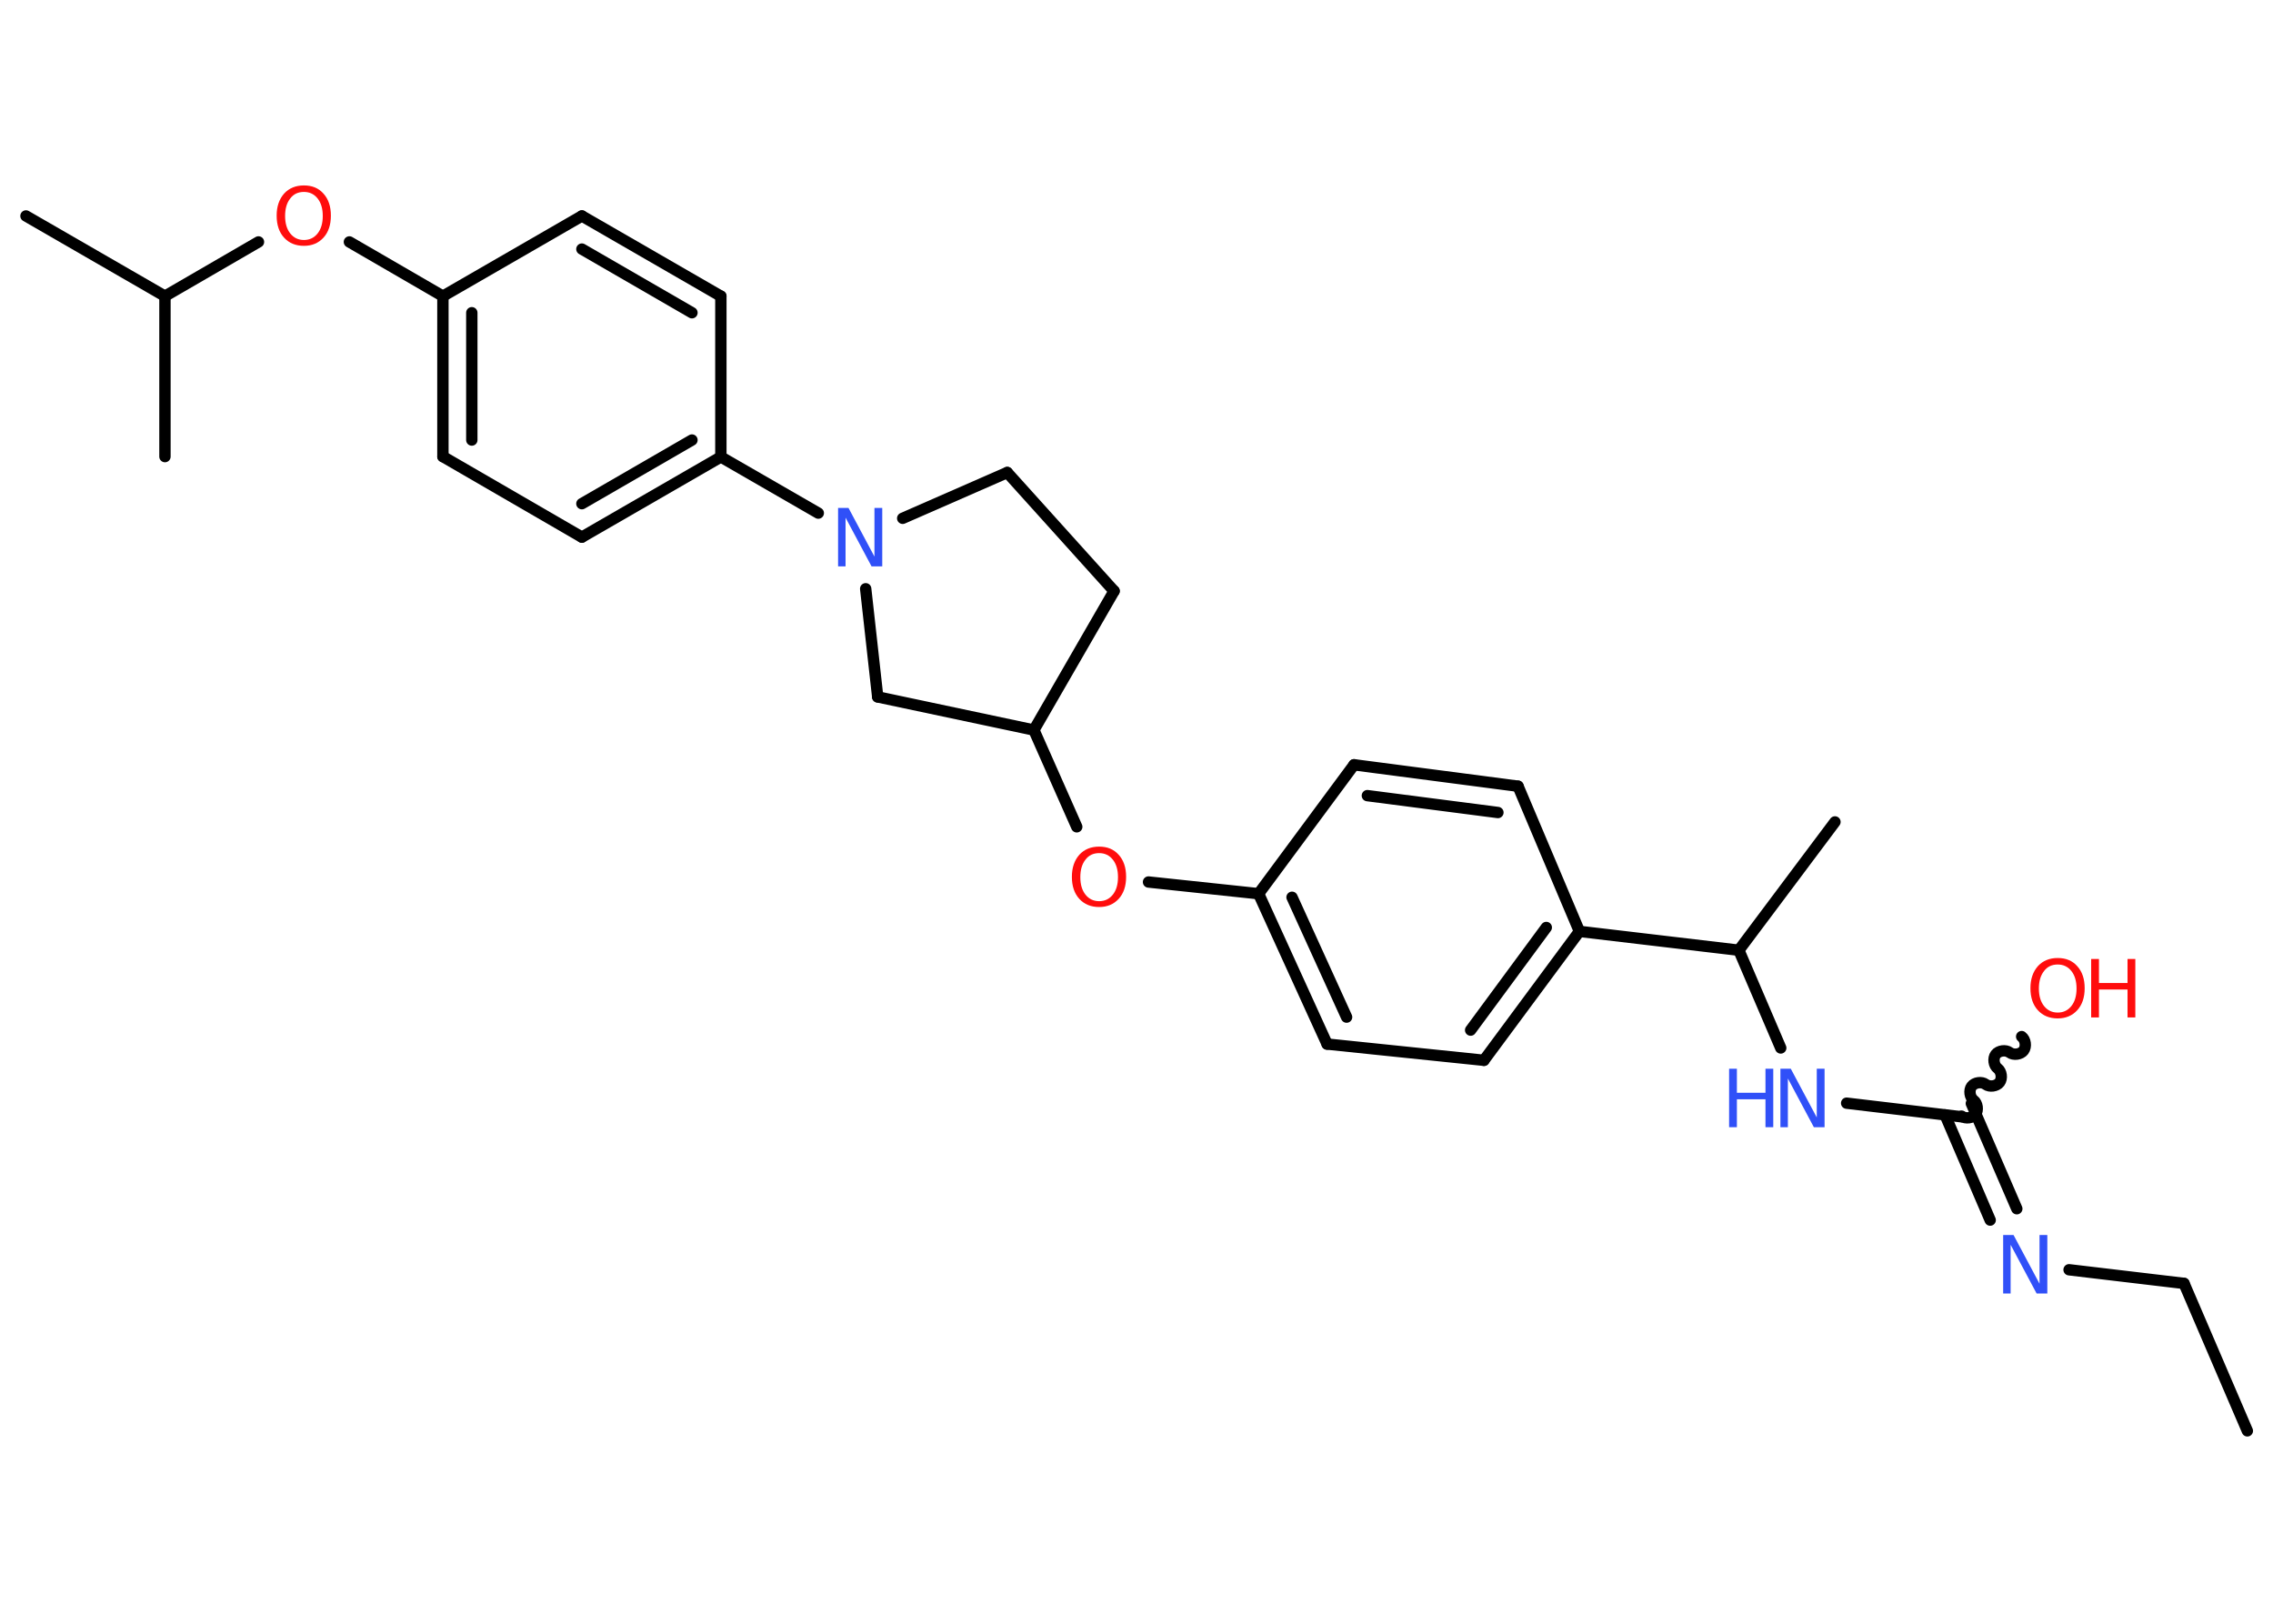 <?xml version='1.0' encoding='UTF-8'?>
<!DOCTYPE svg PUBLIC "-//W3C//DTD SVG 1.1//EN" "http://www.w3.org/Graphics/SVG/1.1/DTD/svg11.dtd">
<svg version='1.2' xmlns='http://www.w3.org/2000/svg' xmlns:xlink='http://www.w3.org/1999/xlink' width='70.0mm' height='50.0mm' viewBox='0 0 70.0 50.0'>
  <desc>Generated by the Chemistry Development Kit (http://github.com/cdk)</desc>
  <g stroke-linecap='round' stroke-linejoin='round' stroke='#000000' stroke-width='.35' fill='#FF0D0D'>
    <rect x='.0' y='.0' width='70.0' height='50.0' fill='#FFFFFF' stroke='none'/>
    <g id='mol1' class='mol'>
      <line id='mol1bnd1' class='bond' x1='69.21' y1='44.06' x2='67.26' y2='39.52'/>
      <line id='mol1bnd2' class='bond' x1='67.26' y1='39.52' x2='63.72' y2='39.1'/>
      <g id='mol1bnd3' class='bond'>
        <line x1='61.29' y1='37.57' x2='59.9' y2='34.33'/>
        <line x1='62.11' y1='37.22' x2='60.71' y2='33.98'/>
      </g>
      <path id='mol1bnd4' class='bond' d='M62.26 31.92c.12 .09 .15 .31 .06 .43c-.09 .12 -.31 .15 -.43 .06c-.12 -.09 -.34 -.06 -.43 .06c-.09 .12 -.06 .34 .06 .43c.12 .09 .15 .31 .06 .43c-.09 .12 -.31 .15 -.43 .06c-.12 -.09 -.34 -.06 -.43 .06c-.09 .12 -.06 .34 .06 .43c.12 .09 .15 .31 .06 .43c-.09 .12 -.31 .15 -.43 .06' fill='none' stroke='#000000' stroke-width='.35'/>
      <line id='mol1bnd5' class='bond' x1='60.41' y1='34.39' x2='56.87' y2='33.97'/>
      <line id='mol1bnd6' class='bond' x1='54.84' y1='32.27' x2='53.55' y2='29.26'/>
      <line id='mol1bnd7' class='bond' x1='53.55' y1='29.26' x2='56.51' y2='25.31'/>
      <line id='mol1bnd8' class='bond' x1='53.55' y1='29.26' x2='48.64' y2='28.68'/>
      <g id='mol1bnd9' class='bond'>
        <line x1='45.7' y1='32.65' x2='48.64' y2='28.68'/>
        <line x1='45.29' y1='31.72' x2='47.62' y2='28.56'/>
      </g>
      <line id='mol1bnd10' class='bond' x1='45.7' y1='32.65' x2='40.87' y2='32.15'/>
      <g id='mol1bnd11' class='bond'>
        <line x1='38.76' y1='27.52' x2='40.87' y2='32.15'/>
        <line x1='39.79' y1='27.63' x2='41.47' y2='31.32'/>
      </g>
      <line id='mol1bnd12' class='bond' x1='38.76' y1='27.52' x2='35.37' y2='27.16'/>
      <line id='mol1bnd13' class='bond' x1='33.16' y1='25.46' x2='31.84' y2='22.48'/>
      <line id='mol1bnd14' class='bond' x1='31.84' y1='22.48' x2='34.31' y2='18.2'/>
      <line id='mol1bnd15' class='bond' x1='34.31' y1='18.2' x2='31.02' y2='14.55'/>
      <line id='mol1bnd16' class='bond' x1='31.02' y1='14.55' x2='27.8' y2='15.96'/>
      <line id='mol1bnd17' class='bond' x1='25.2' y1='15.8' x2='22.2' y2='14.07'/>
      <g id='mol1bnd18' class='bond'>
        <line x1='17.92' y1='16.54' x2='22.2' y2='14.07'/>
        <line x1='17.92' y1='15.51' x2='21.31' y2='13.55'/>
      </g>
      <line id='mol1bnd19' class='bond' x1='17.92' y1='16.54' x2='13.64' y2='14.06'/>
      <g id='mol1bnd20' class='bond'>
        <line x1='13.64' y1='9.12' x2='13.64' y2='14.06'/>
        <line x1='14.53' y1='9.63' x2='14.53' y2='13.55'/>
      </g>
      <line id='mol1bnd21' class='bond' x1='13.64' y1='9.12' x2='10.76' y2='7.45'/>
      <line id='mol1bnd22' class='bond' x1='7.96' y1='7.45' x2='5.08' y2='9.12'/>
      <line id='mol1bnd23' class='bond' x1='5.08' y1='9.12' x2='.8' y2='6.65'/>
      <line id='mol1bnd24' class='bond' x1='5.08' y1='9.12' x2='5.08' y2='14.06'/>
      <line id='mol1bnd25' class='bond' x1='13.64' y1='9.12' x2='17.92' y2='6.65'/>
      <g id='mol1bnd26' class='bond'>
        <line x1='22.2' y1='9.12' x2='17.92' y2='6.65'/>
        <line x1='21.31' y1='9.63' x2='17.92' y2='7.67'/>
      </g>
      <line id='mol1bnd27' class='bond' x1='22.2' y1='14.07' x2='22.2' y2='9.12'/>
      <line id='mol1bnd28' class='bond' x1='26.66' y1='18.13' x2='27.03' y2='21.46'/>
      <line id='mol1bnd29' class='bond' x1='31.84' y1='22.48' x2='27.03' y2='21.46'/>
      <line id='mol1bnd30' class='bond' x1='38.76' y1='27.52' x2='41.7' y2='23.55'/>
      <g id='mol1bnd31' class='bond'>
        <line x1='46.75' y1='24.21' x2='41.7' y2='23.55'/>
        <line x1='46.13' y1='25.02' x2='42.11' y2='24.5'/>
      </g>
      <line id='mol1bnd32' class='bond' x1='48.64' y1='28.68' x2='46.75' y2='24.21'/>
      <path id='mol1atm3' class='atom' d='M61.68 38.03h.33l.8 1.5v-1.5h.24v1.8h-.33l-.8 -1.5v1.5h-.23v-1.8z' stroke='none' fill='#3050F8'/>
      <g id='mol1atm5' class='atom'>
        <path d='M63.37 29.7q-.27 .0 -.42 .2q-.16 .2 -.16 .54q.0 .34 .16 .54q.16 .2 .42 .2q.26 .0 .42 -.2q.16 -.2 .16 -.54q.0 -.34 -.16 -.54q-.16 -.2 -.42 -.2zM63.37 29.5q.38 .0 .6 .25q.23 .25 .23 .68q.0 .43 -.23 .68q-.23 .25 -.6 .25q-.38 .0 -.61 -.25q-.23 -.25 -.23 -.68q.0 -.42 .23 -.68q.23 -.25 .61 -.25z' stroke='none'/>
        <path d='M64.4 29.53h.24v.74h.88v-.74h.24v1.8h-.24v-.86h-.88v.86h-.24v-1.8z' stroke='none'/>
      </g>
      <g id='mol1atm6' class='atom'>
        <path d='M54.82 32.91h.33l.8 1.5v-1.5h.24v1.8h-.33l-.8 -1.5v1.5h-.23v-1.8z' stroke='none' fill='#3050F8'/>
        <path d='M53.25 32.91h.24v.74h.88v-.74h.24v1.8h-.24v-.86h-.88v.86h-.24v-1.8z' stroke='none' fill='#3050F8'/>
      </g>
      <path id='mol1atm13' class='atom' d='M33.85 26.27q-.27 .0 -.42 .2q-.16 .2 -.16 .54q.0 .34 .16 .54q.16 .2 .42 .2q.26 .0 .42 -.2q.16 -.2 .16 -.54q.0 -.34 -.16 -.54q-.16 -.2 -.42 -.2zM33.85 26.07q.38 .0 .6 .25q.23 .25 .23 .68q.0 .43 -.23 .68q-.23 .25 -.6 .25q-.38 .0 -.61 -.25q-.23 -.25 -.23 -.68q.0 -.42 .23 -.68q.23 -.25 .61 -.25z' stroke='none'/>
      <path id='mol1atm17' class='atom' d='M25.8 15.64h.33l.8 1.5v-1.5h.24v1.8h-.33l-.8 -1.5v1.5h-.23v-1.8z' stroke='none' fill='#3050F8'/>
      <path id='mol1atm22' class='atom' d='M9.36 5.91q-.27 .0 -.42 .2q-.16 .2 -.16 .54q.0 .34 .16 .54q.16 .2 .42 .2q.26 .0 .42 -.2q.16 -.2 .16 -.54q.0 -.34 -.16 -.54q-.16 -.2 -.42 -.2zM9.36 5.71q.38 .0 .6 .25q.23 .25 .23 .68q.0 .43 -.23 .68q-.23 .25 -.6 .25q-.38 .0 -.61 -.25q-.23 -.25 -.23 -.68q.0 -.42 .23 -.68q.23 -.25 .61 -.25z' stroke='none'/>
    </g>
  </g>
</svg>
